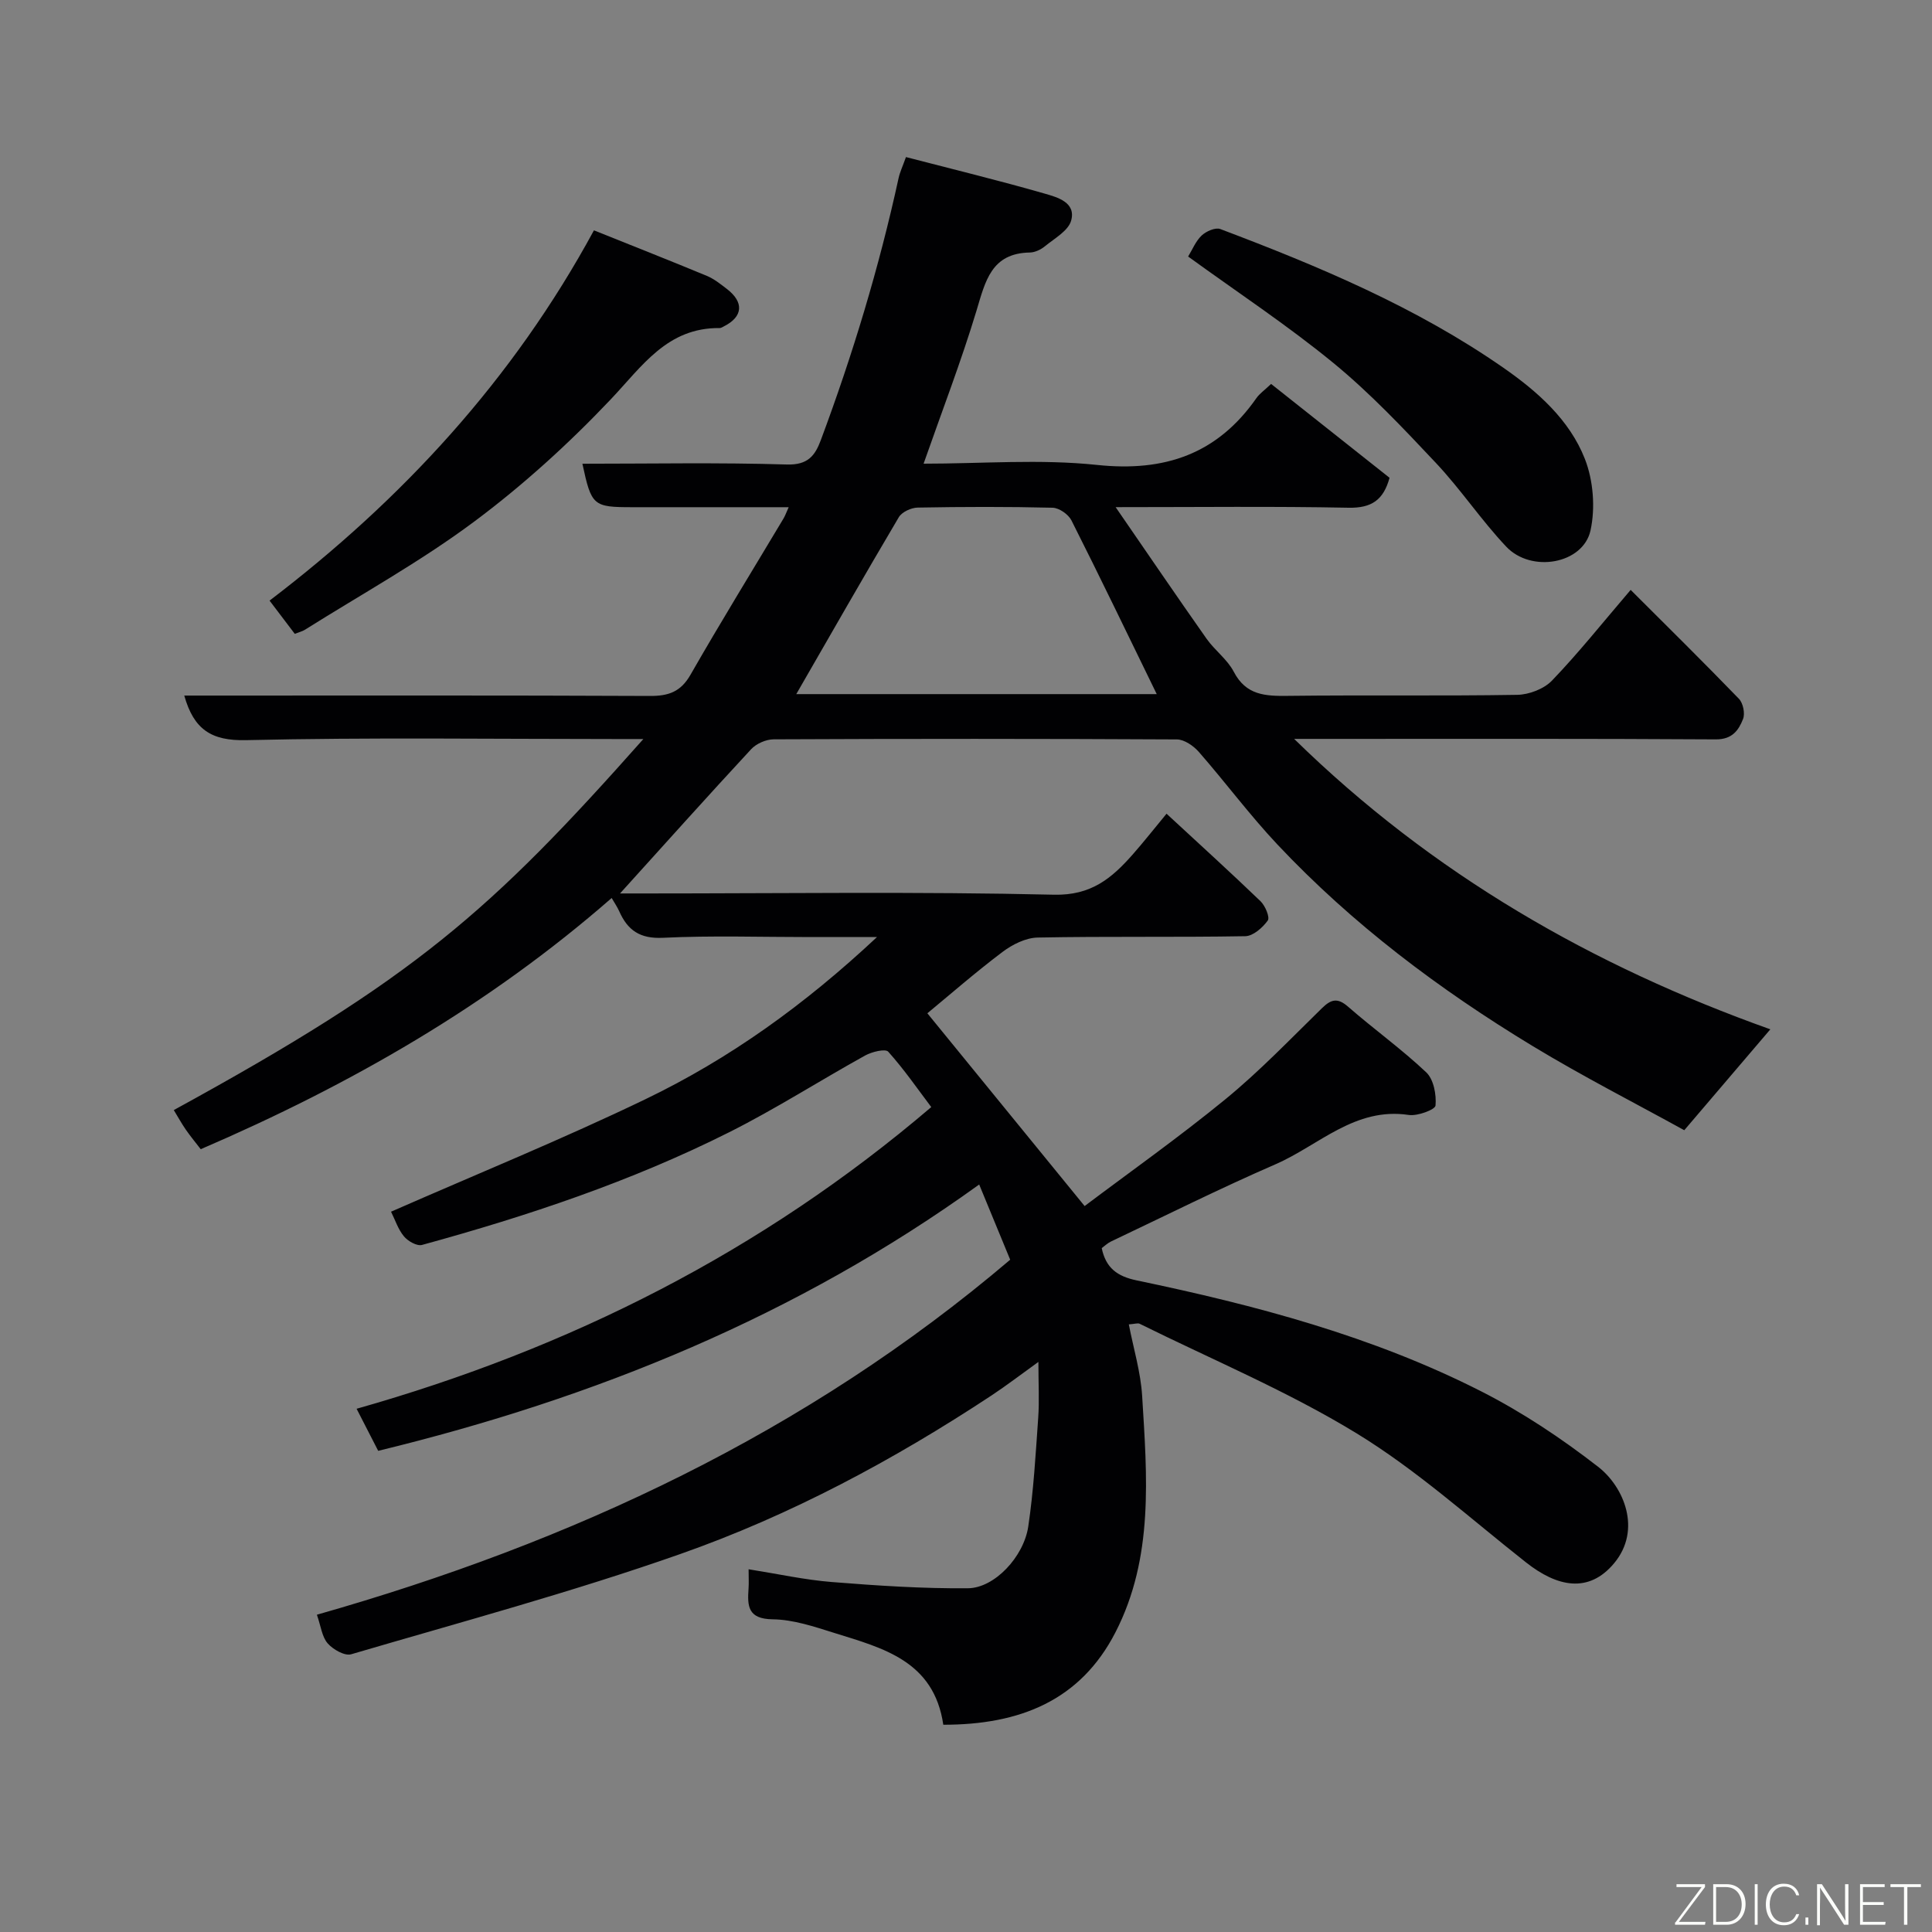 <svg enable-background="new 0 0 400 400" viewBox="0 0 400 400" xmlns="http://www.w3.org/2000/svg"><rect x="0" y="0" width="400" height="400" fill="#808080" stroke="none"/><path d="m195.3 357.09c-1.94-13.23-12.49-15.86-22.51-18.99-4.18-1.31-8.53-2.79-12.83-2.84-5.16-.07-5.24-2.77-4.98-6.4.08-1.13.01-2.28.01-3.96 6.06.96 11.61 2.19 17.22 2.64 9.38.75 18.81 1.38 28.22 1.29 5.46-.05 11.52-6.49 12.46-12.78 1.11-7.45 1.53-15.01 2.06-22.53.25-3.48.04-6.99.04-11.55-3.62 2.6-6.6 4.89-9.73 6.96-20.24 13.35-41.6 24.8-64.43 32.82-22.38 7.87-45.35 14.06-68.13 20.75-1.33.39-3.75-.99-4.86-2.26-1.18-1.35-1.4-3.54-2.23-5.93 52.76-15 101.33-37.61 143.54-73.5-1.98-4.79-4.06-9.84-6.42-15.57-37.85 27.29-79.58 44.24-124.43 55.14-1.26-2.45-2.69-5.24-4.47-8.71 44.07-12.48 83.84-32.48 118.98-62.46-2.78-3.68-5.61-7.79-8.91-11.47-.6-.66-3.39.02-4.78.79-9.42 5.22-18.52 11.05-28.13 15.88-20.29 10.19-41.76 17.35-63.61 23.34-1.05.29-2.93-.78-3.75-1.78-1.21-1.45-1.82-3.41-2.67-5.1 17.72-7.78 35.48-15.01 52.73-23.32 17.29-8.33 32.83-19.45 47.88-33.54-5.39 0-9.61 0-13.83 0-10.17 0-20.35-.34-30.49.15-4.76.23-7.3-1.55-9.05-5.5-.39-.87-.94-1.67-1.56-2.74-25.41 22.21-54.08 38.67-85.08 52.01-.93-1.21-2.05-2.56-3.05-3.99-.91-1.32-1.69-2.73-2.53-4.11 49.92-27.3 65.53-41.11 97.22-76.82-2.4 0-4.08 0-5.77 0-25.5 0-51-.36-76.49.23-7.21.17-10.82-2.23-12.79-9.23h5.4c30.33 0 60.66-.06 90.99.08 3.86.02 6.39-.84 8.42-4.39 6.24-10.9 12.83-21.59 19.27-32.37.31-.52.51-1.1 1.06-2.32-11.17 0-21.76 0-32.36 0-8.13 0-8.48-.29-10.35-9 14.17 0 28.26-.27 42.33.16 4.34.13 5.83-1.81 7.04-5.07 6.6-17.7 12.06-35.74 16.09-54.21.27-1.25.84-2.43 1.53-4.37 9.7 2.52 19.28 4.85 28.74 7.57 2.6.75 6.51 1.81 5.46 5.58-.59 2.12-3.44 3.68-5.42 5.31-.84.69-2.06 1.28-3.12 1.3-8 .13-9.22 5.94-11.05 12.02-3.18 10.53-7.16 20.84-10.96 31.7 12.06 0 24.11-.99 35.92.26 14.03 1.48 24.9-2.26 32.99-13.84.65-.93 1.65-1.61 3.04-2.93 8.2 6.5 16.37 12.98 24.52 19.43-1.26 4.62-3.74 6.29-8.47 6.2-15.61-.31-31.23-.12-48.24-.12 6.69 9.71 12.69 18.53 18.83 27.25 1.7 2.41 4.3 4.27 5.63 6.83 2.53 4.87 6.5 5.05 11.18 4.99 15.83-.19 31.67.05 47.49-.21 2.46-.04 5.55-1.22 7.22-2.96 5.44-5.66 10.35-11.83 16.28-18.77 7.56 7.55 15.08 14.96 22.42 22.55.86.89 1.3 3.04.85 4.18-.92 2.34-2.24 4.24-5.64 4.22-26.66-.17-53.33-.1-79.99-.1-2.14 0-4.28 0-7.31 0 28.68 28.08 61.91 47.05 98.59 60.13-5.85 6.86-11.59 13.59-17.82 20.89-10.13-5.59-21.02-11.14-31.43-17.45-19.3-11.7-37.29-25.22-52.81-41.71-5.73-6.09-10.75-12.86-16.26-19.16-1.1-1.26-3.01-2.58-4.55-2.59-27.83-.15-55.66-.15-83.49-.02-1.58.01-3.58.89-4.65 2.04-8.99 9.69-17.8 19.54-27.15 29.87h5.35c28.16 0 56.34-.4 84.49.26 7.7.18 11.94-3.4 16.25-8.27 2.28-2.58 4.41-5.3 7.06-8.5 6.73 6.23 13.18 12.08 19.45 18.11.98.94 1.98 3.33 1.51 4-1.06 1.48-3.03 3.22-4.66 3.25-14.33.25-28.66 0-42.99.28-2.46.05-5.22 1.43-7.26 2.97-5.61 4.23-10.92 8.87-15.57 12.71 10.61 13.01 21.19 25.97 32.56 39.91 9.21-6.94 19.51-14.22 29.24-22.19 7.03-5.77 13.37-12.4 19.89-18.77 1.89-1.85 3.22-2.23 5.41-.32 5.31 4.64 11.08 8.77 16.19 13.6 1.54 1.46 2.12 4.6 1.92 6.87-.07.85-3.73 2.22-5.54 1.95-11.16-1.68-18.63 6.32-27.61 10.22-11.5 5-22.73 10.61-34.06 15.99-.71.34-1.31.93-1.9 1.36.85 4.1 3.2 5.84 7.23 6.68 24.59 5.13 48.85 11.54 71.35 22.98 8.52 4.33 16.63 9.74 24.19 15.61 5.32 4.12 9.11 13.03 3.31 19.98-5.28 6.32-11.82 4.88-18.22-.17-11.57-9.11-22.62-19.12-35.12-26.75-14.26-8.71-29.86-15.23-44.89-22.67-.38-.19-.97.04-2.24.13.97 5.01 2.46 9.88 2.76 14.82 1.01 16.6 2.45 33.4-5.52 48.92-7.27 14.16-19.82 19.16-35.65 19.15zm-30.44-213.38h74.63c-5.91-12.11-11.67-24.1-17.66-35.97-.63-1.25-2.54-2.58-3.89-2.62-9.31-.23-18.62-.2-27.93-.03-1.35.02-3.27.9-3.92 1.99-7.18 12.13-14.17 24.38-21.23 36.63z" fill="#010103"/><path d="m122.97 47.69c8.34 3.35 15.89 6.32 23.38 9.43 1.49.62 2.81 1.68 4.11 2.68 3.62 2.76 3.38 5.76-.55 7.75-.29.15-.61.37-.91.37-10.87-.11-16.03 7.88-22.56 14.77-8.7 9.18-18.2 17.81-28.34 25.36-11.07 8.24-23.26 14.97-34.98 22.34-.53.33-1.18.48-2.09.84-1.68-2.21-3.31-4.37-5.22-6.88 27.49-20.95 50.4-45.77 67.16-76.66z" fill="#010103"/><path d="m245.99 53.11c.87-1.41 1.56-3.18 2.8-4.35.93-.88 2.85-1.72 3.86-1.34 20.45 7.73 40.6 16.18 58.64 28.74 7.01 4.88 13.66 10.74 16.84 18.85 1.75 4.46 2.19 10.14 1.17 14.81-1.53 6.94-12.25 8.87-17.46 3.35-5.17-5.47-9.39-11.84-14.55-17.32-6.76-7.19-13.6-14.44-21.2-20.68-9.55-7.83-19.92-14.67-30.1-22.06z" fill="#010103"/><g fill="#fbfcfa"><path d="m346.9 398 5.4-7.3h-5.2v-.6h5.9v.6l-5.4 7.2h5.5l-.1.6h-6.2v-.5z"/><path d="m354.7 390.1h2.8c2.3 0 3.9 1.6 3.9 4.1s-1.6 4.3-3.9 4.3h-2.8zm.6 7.8h2c2.2 0 3.3-1.6 3.3-3.6 0-1.8-1-3.6-3.3-3.6h-2z"/><path d="m363.9 390.1v8.4h-.6v-8.4h1.6z"/><path d="m372.5 396.3c-.4 1.3-1.4 2.3-3.2 2.3-2.4 0-3.7-1.9-3.7-4.3 0-2.3 1.2-4.3 3.7-4.3 1.8 0 2.9 1 3.2 2.4h-.6c-.4-1.1-1.1-1.8-2.5-1.8-2.1 0-3 1.9-3 3.7s.9 3.7 3 3.7c1.4 0 2.1-.7 2.5-1.7z"/><path d="m373.8 398.5v-1.5h.6v1.5z"/><path d="m376.2 398.5v-8.4h1c1.3 2 4.4 6.7 4.9 7.6-.1-1.2-.1-2.4-.1-3.8v-3.8h.7v8.4h-.9c-1.2-1.9-4.4-6.8-5-7.7.1 1.1 0 2.3 0 3.9v3.9h-.6z"/><path d="m390 394.4h-4.3v3.5h4.7l-.1.6h-5.2v-8.4h5.1v.6h-4.5v3.1h4.3z"/><path d="m394.2 390.7h-2.8v-.6h6.3v.6h-2.8v7.8h-.7z"/></g></svg>